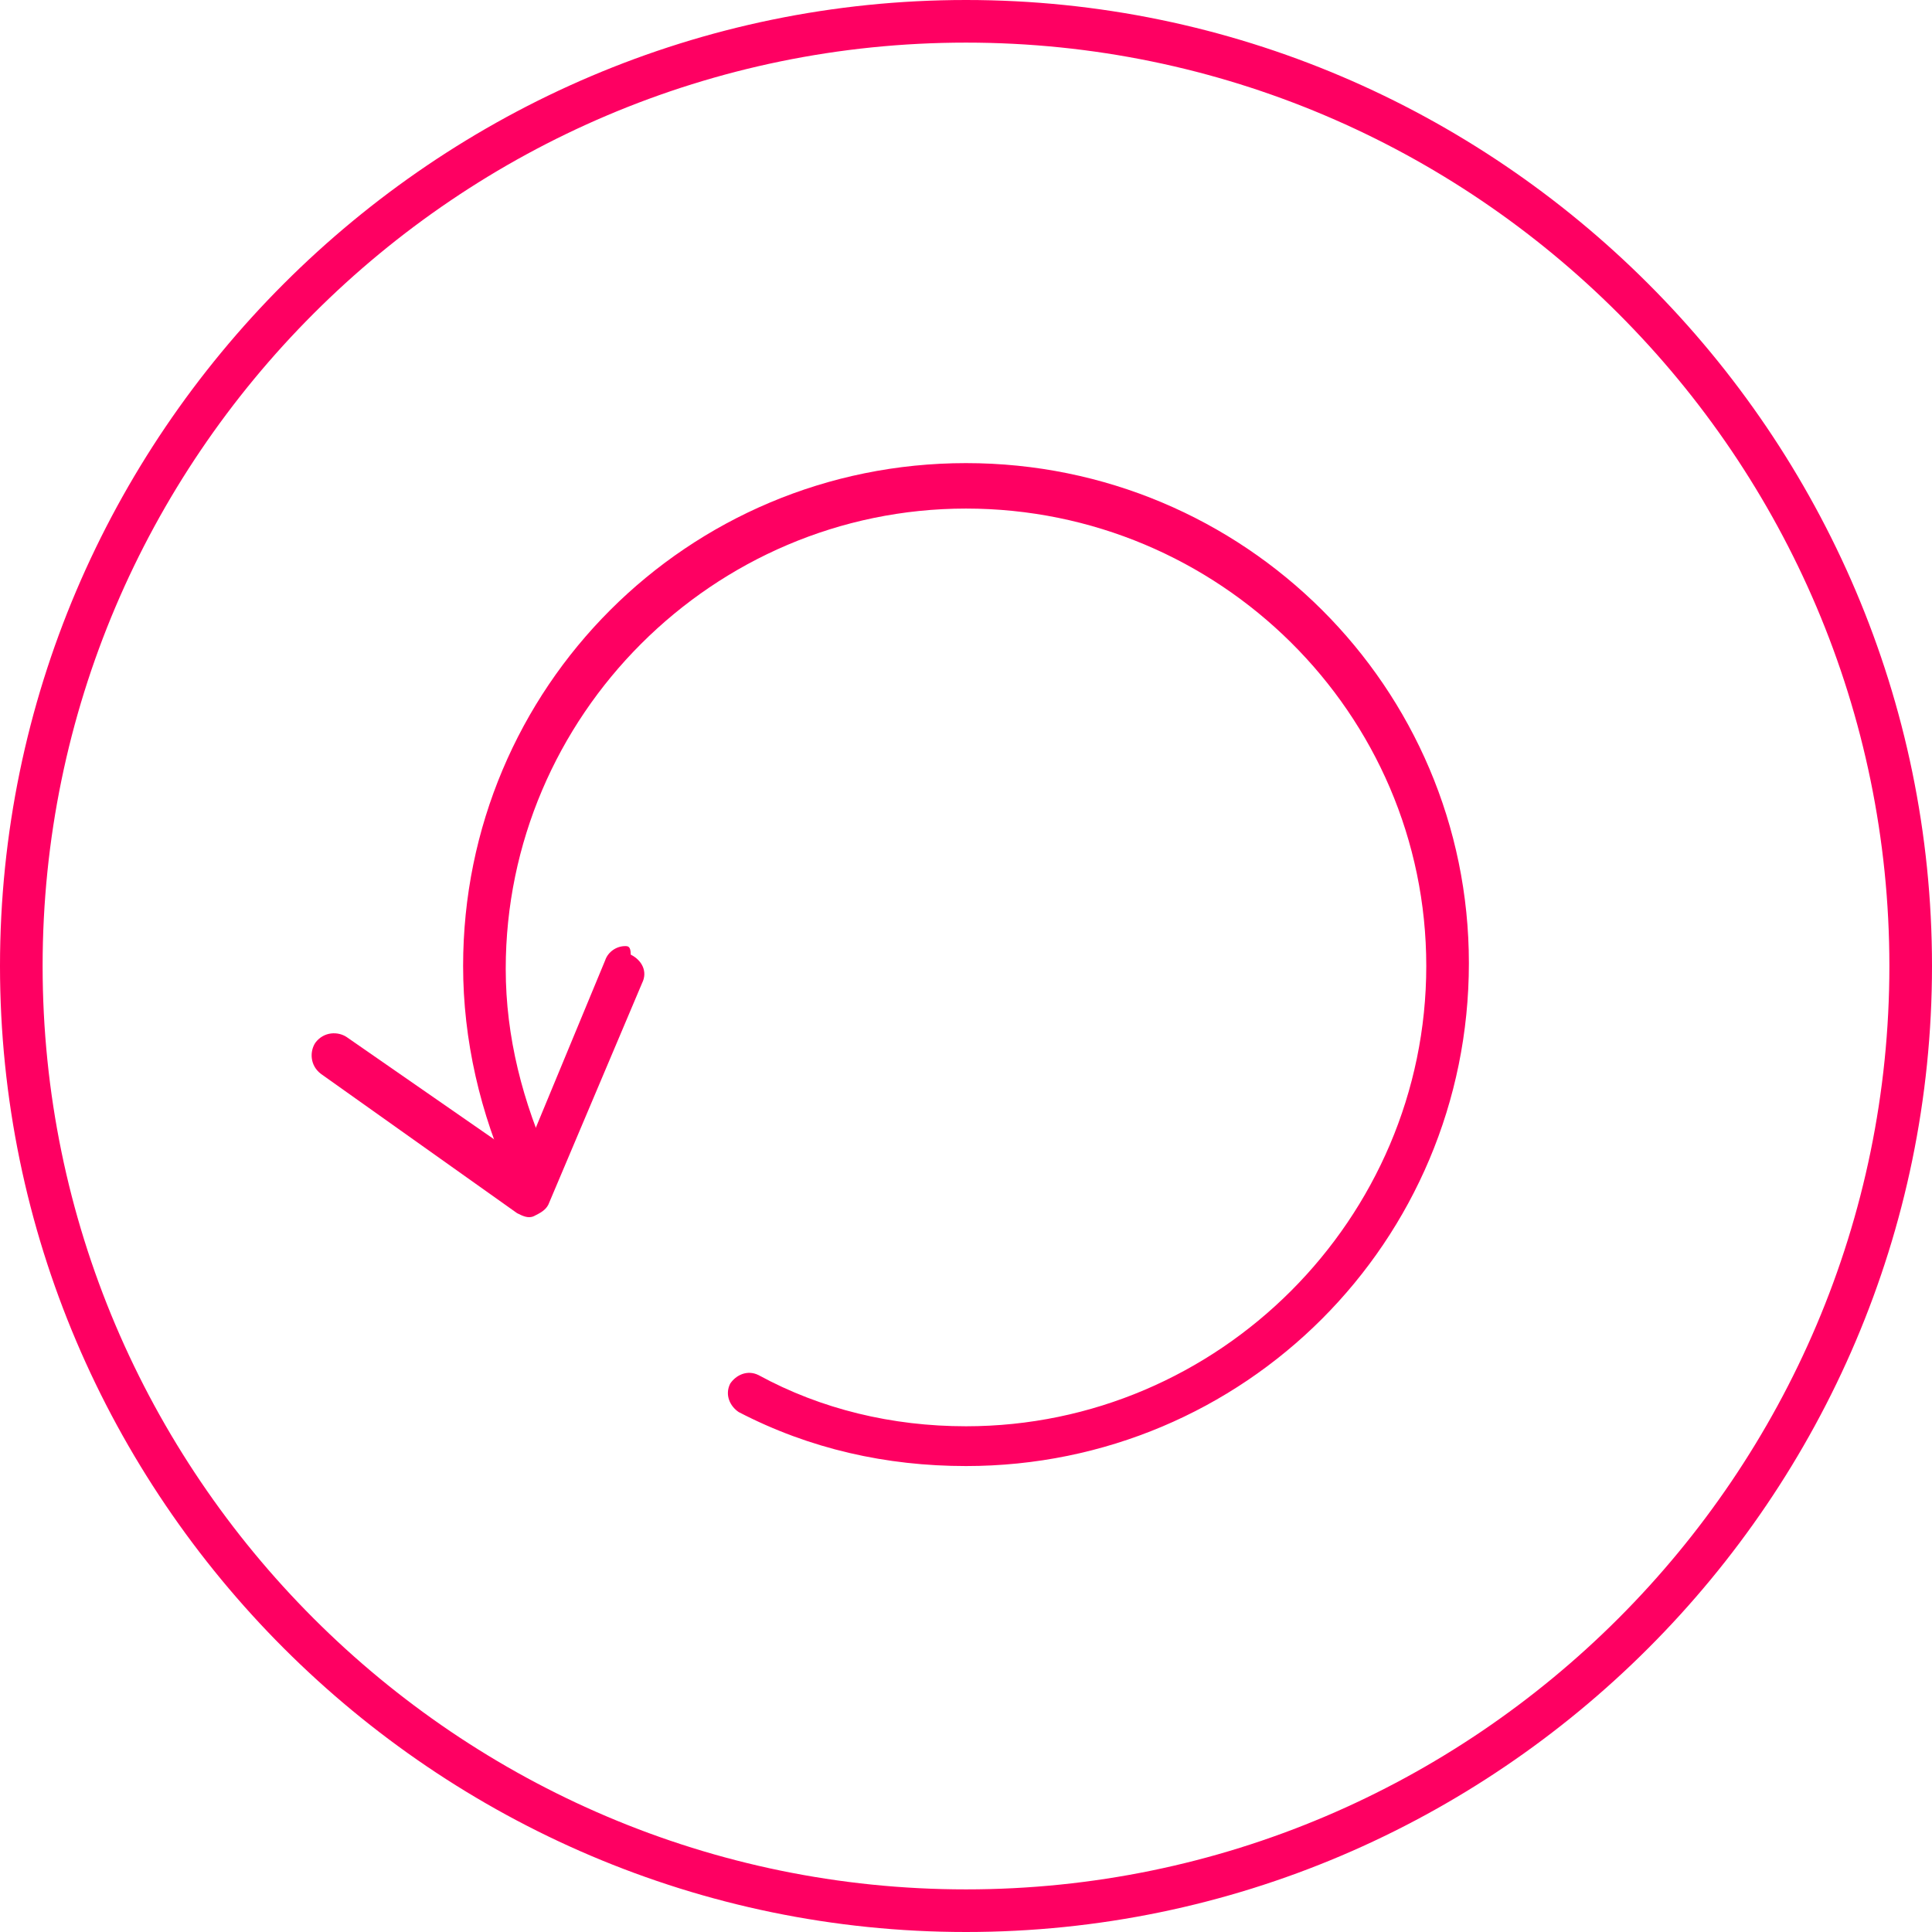 <?xml version="1.0" encoding="UTF-8"?> <!-- Generator: Adobe Illustrator 23.0.1, SVG Export Plug-In . SVG Version: 6.00 Build 0) --> <svg xmlns="http://www.w3.org/2000/svg" xmlns:xlink="http://www.w3.org/1999/xlink" id="Layer_1" x="0px" y="0px" width="68px" height="68px" viewBox="0 0 68 68" style="enable-background:new 0 0 68 68;" xml:space="preserve"> <style type="text/css"> .st0{fill:#FE0062;} .st1{fill:#7F20FE;} </style> <g> <path class="st0" d="M68,34c0,18.7-15.3,34-34,34C15.3,68,0,52.7,0,34S15.3,0,34,0C52.7,0,68,15.3,68,34z M66.5,34 C66.5,16.1,51.9,1.5,34,1.5C16.1,1.5,1.5,16.1,1.5,34S16.1,66.5,34,66.5C51.9,66.5,66.5,51.9,66.5,34z"></path> <path class="st0" d="M34,16.3c-9.8,0-17.7,7.9-17.7,17.7c0,2.6,0.6,5.2,1.7,7.6c0.2,0.4,0.6,0.5,1,0.4c0.4-0.2,0.5-0.6,0.4-1 c-1-2.2-1.6-4.5-1.6-6.9c0-8.9,7.3-16.2,16.2-16.2S50.2,25.1,50.2,34c0,8.9-7.3,16.2-16.2,16.2c-2.6,0-5.1-0.6-7.3-1.8 c-0.4-0.2-0.8,0-1,0.3c-0.2,0.4,0,0.8,0.3,1c2.5,1.3,5.2,1.9,8,1.9c9.8,0,17.7-7.9,17.7-17.7C51.7,24.2,43.8,16.3,34,16.3z"></path> <path class="st0" d="M22,33.3c-0.3,0-0.6,0.2-0.7,0.5l-2.9,7l-6.2-4.3c-0.3-0.2-0.8-0.2-1.1,0.2c-0.2,0.3-0.2,0.8,0.2,1.1l6.9,4.9 c0.2,0.1,0.4,0.2,0.6,0.1c0.2-0.1,0.4-0.2,0.5-0.4l3.3-7.8c0.2-0.4,0-0.8-0.4-1C22.2,33.3,22.1,33.3,22,33.3z"></path> </g> </svg> 